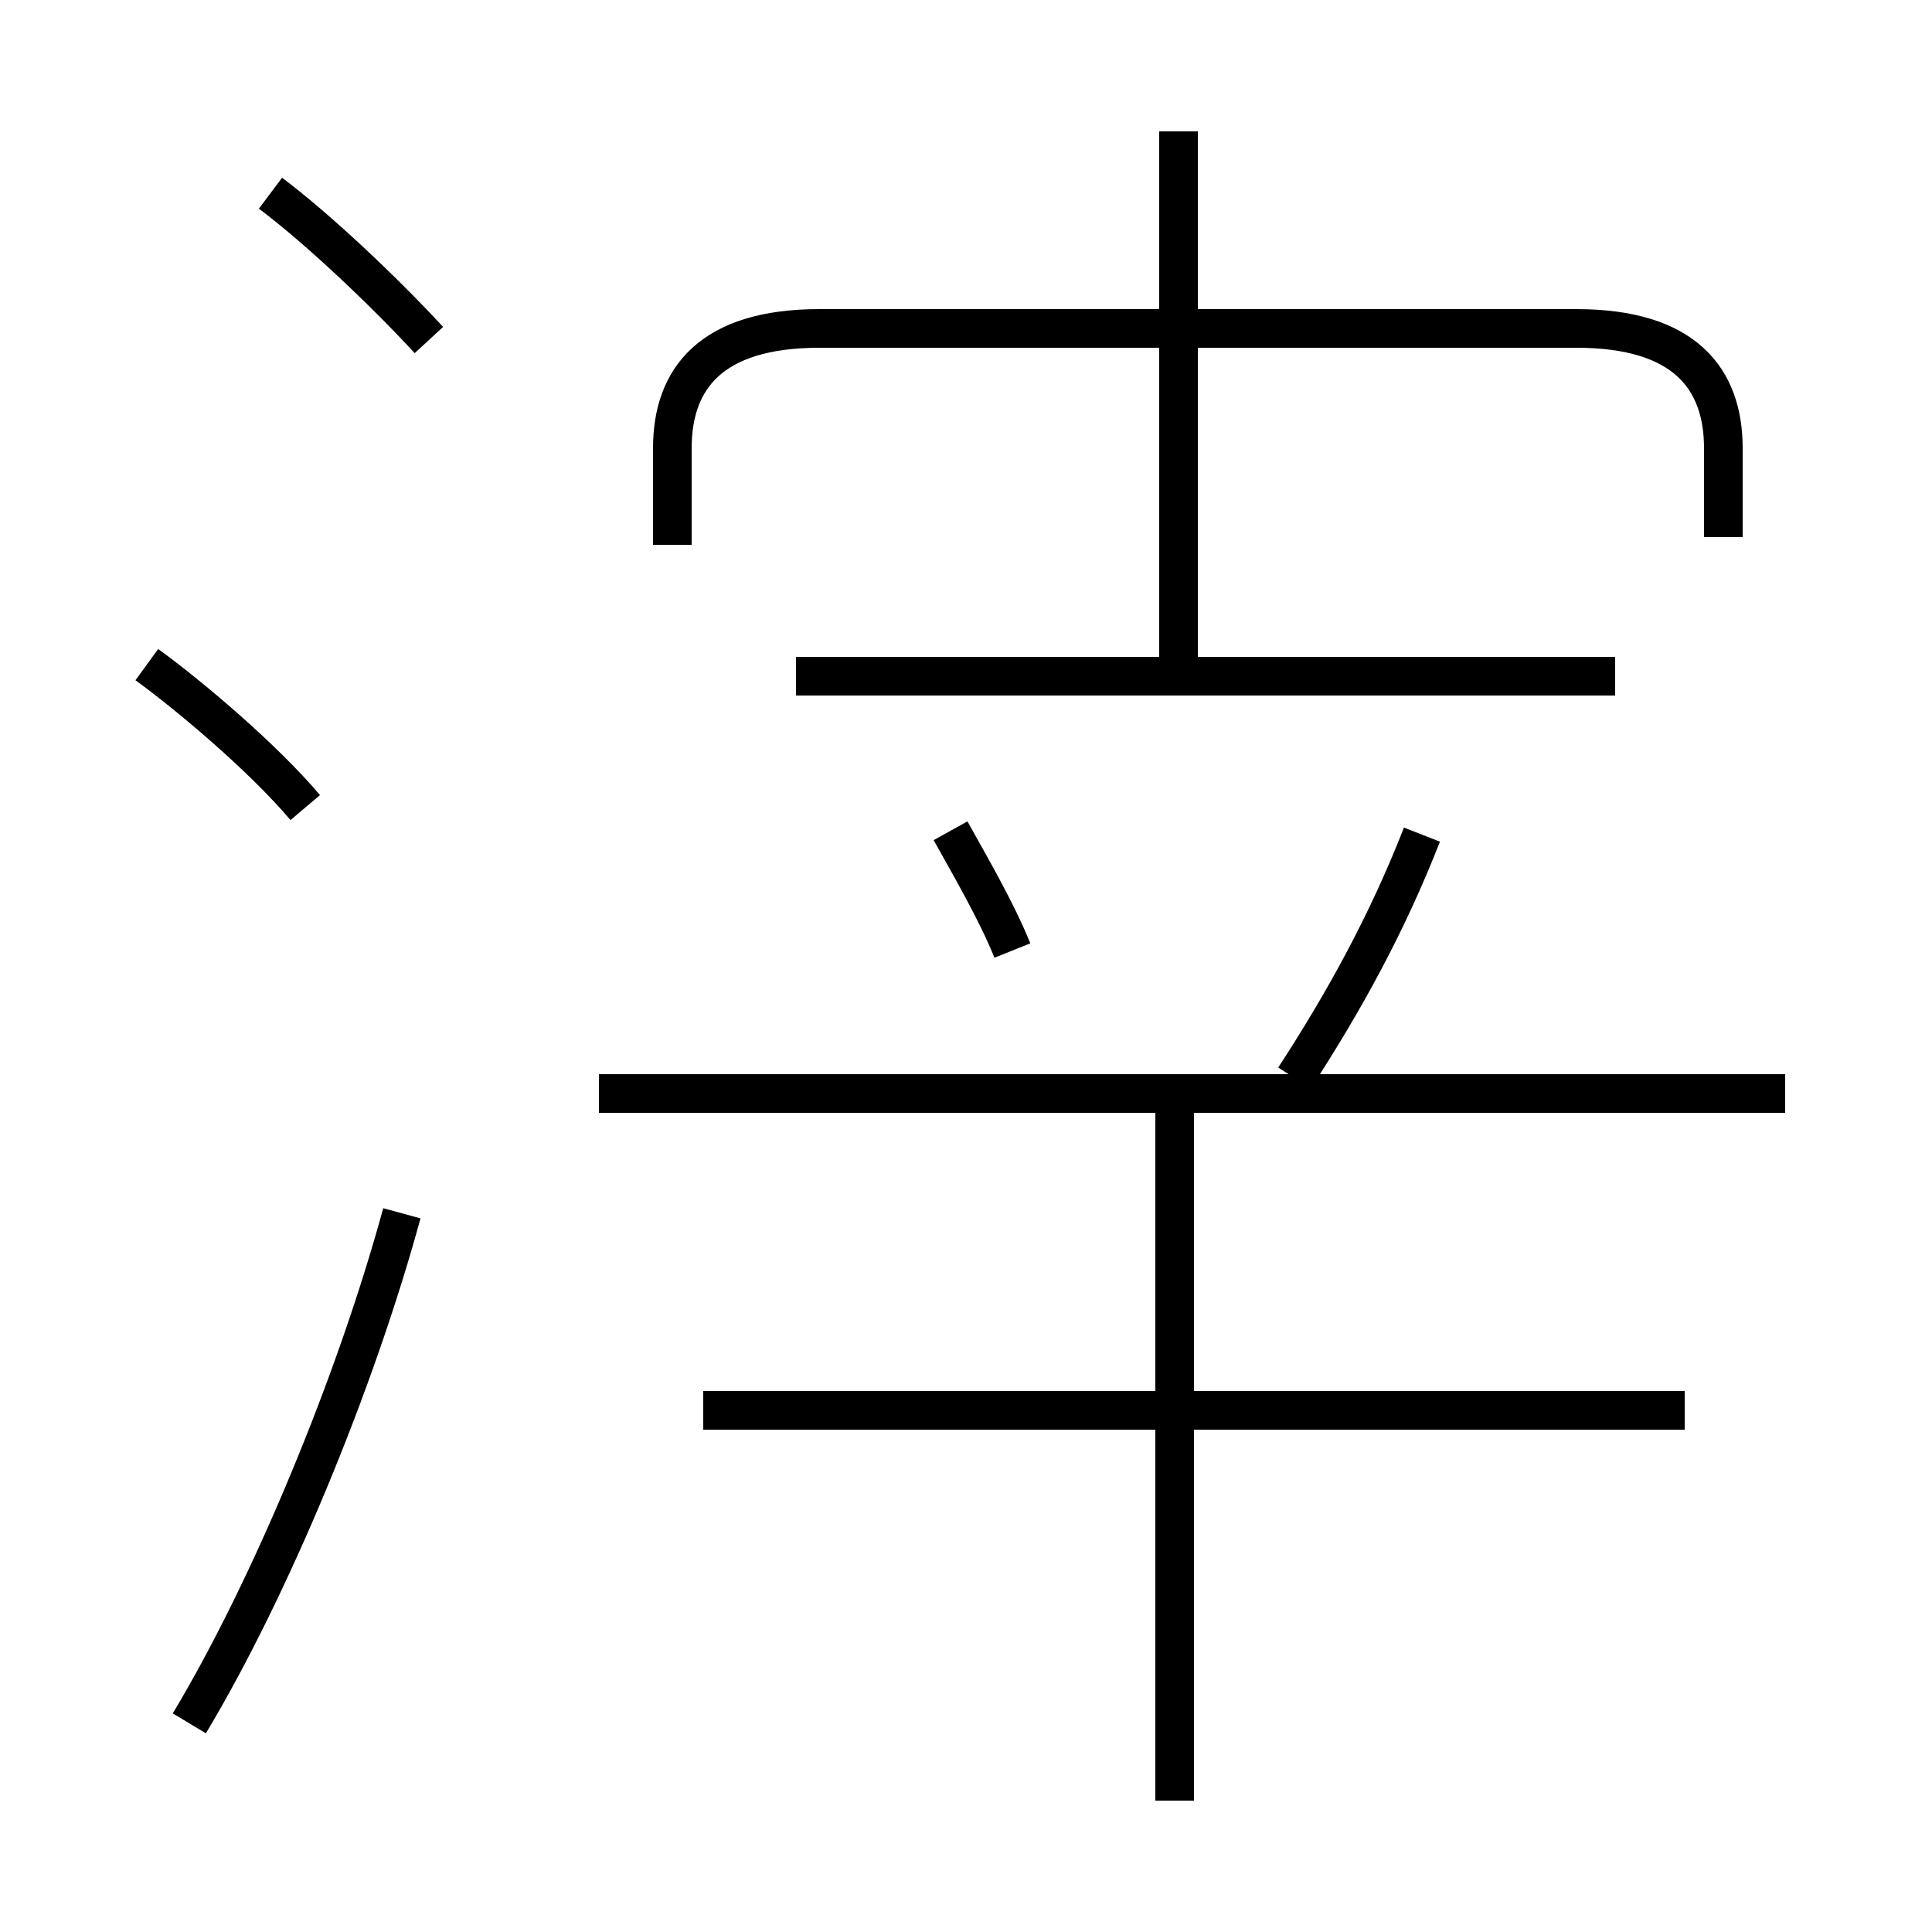 <?xml version='1.0' encoding='utf8'?>
<svg viewBox="0.0 -6.0 50.0 50.0" version="1.1" xmlns="http://www.w3.org/2000/svg">
<rect x="0.0" y="-6.0" width="50.0" height="50.0" fill="#808080" stroke="none"/>
<rect x="-1000" y="-1000" width="2000" height="2000" stroke="white" fill="white"/>
<g style="fill:white;stroke:#000000;  stroke-width:1">
<path d="M 44.6 -30.1 L 44.6 -32.4 C 44.6 -34.2 43.6 -35.5 40.8 -35.5 L 21.2 -35.5 C 18.4 -35.5 17.4 -34.2 17.4 -32.4 L 17.4 -29.9 M 4.9 0.6 C 7.0 -2.9 9.2 -8.2 10.4 -12.6 M 7.9 -23.1 C 6.8 -24.4 4.9 -26.0 3.8 -26.8 M 30.4 2.6 L 30.4 -15.2 M 43.6 -7.5 L 18.2 -7.5 M 26.2 -19.4 C 25.8 -20.4 25.1 -21.6 24.6 -22.5 M 11.1 -35.2 C 9.9 -36.5 8.2 -38.1 7.0 -39.0 M 46.2 -15.7 L 15.5 -15.7 M 33.5 -16.1 C 34.8 -18.1 35.9 -20.1 36.8 -22.4 M 41.8 -26.5 L 20.6 -26.5 M 30.5 -26.9 L 30.5 -40.6" transform="translate(0.0 38.0)" />
</g>
</svg>